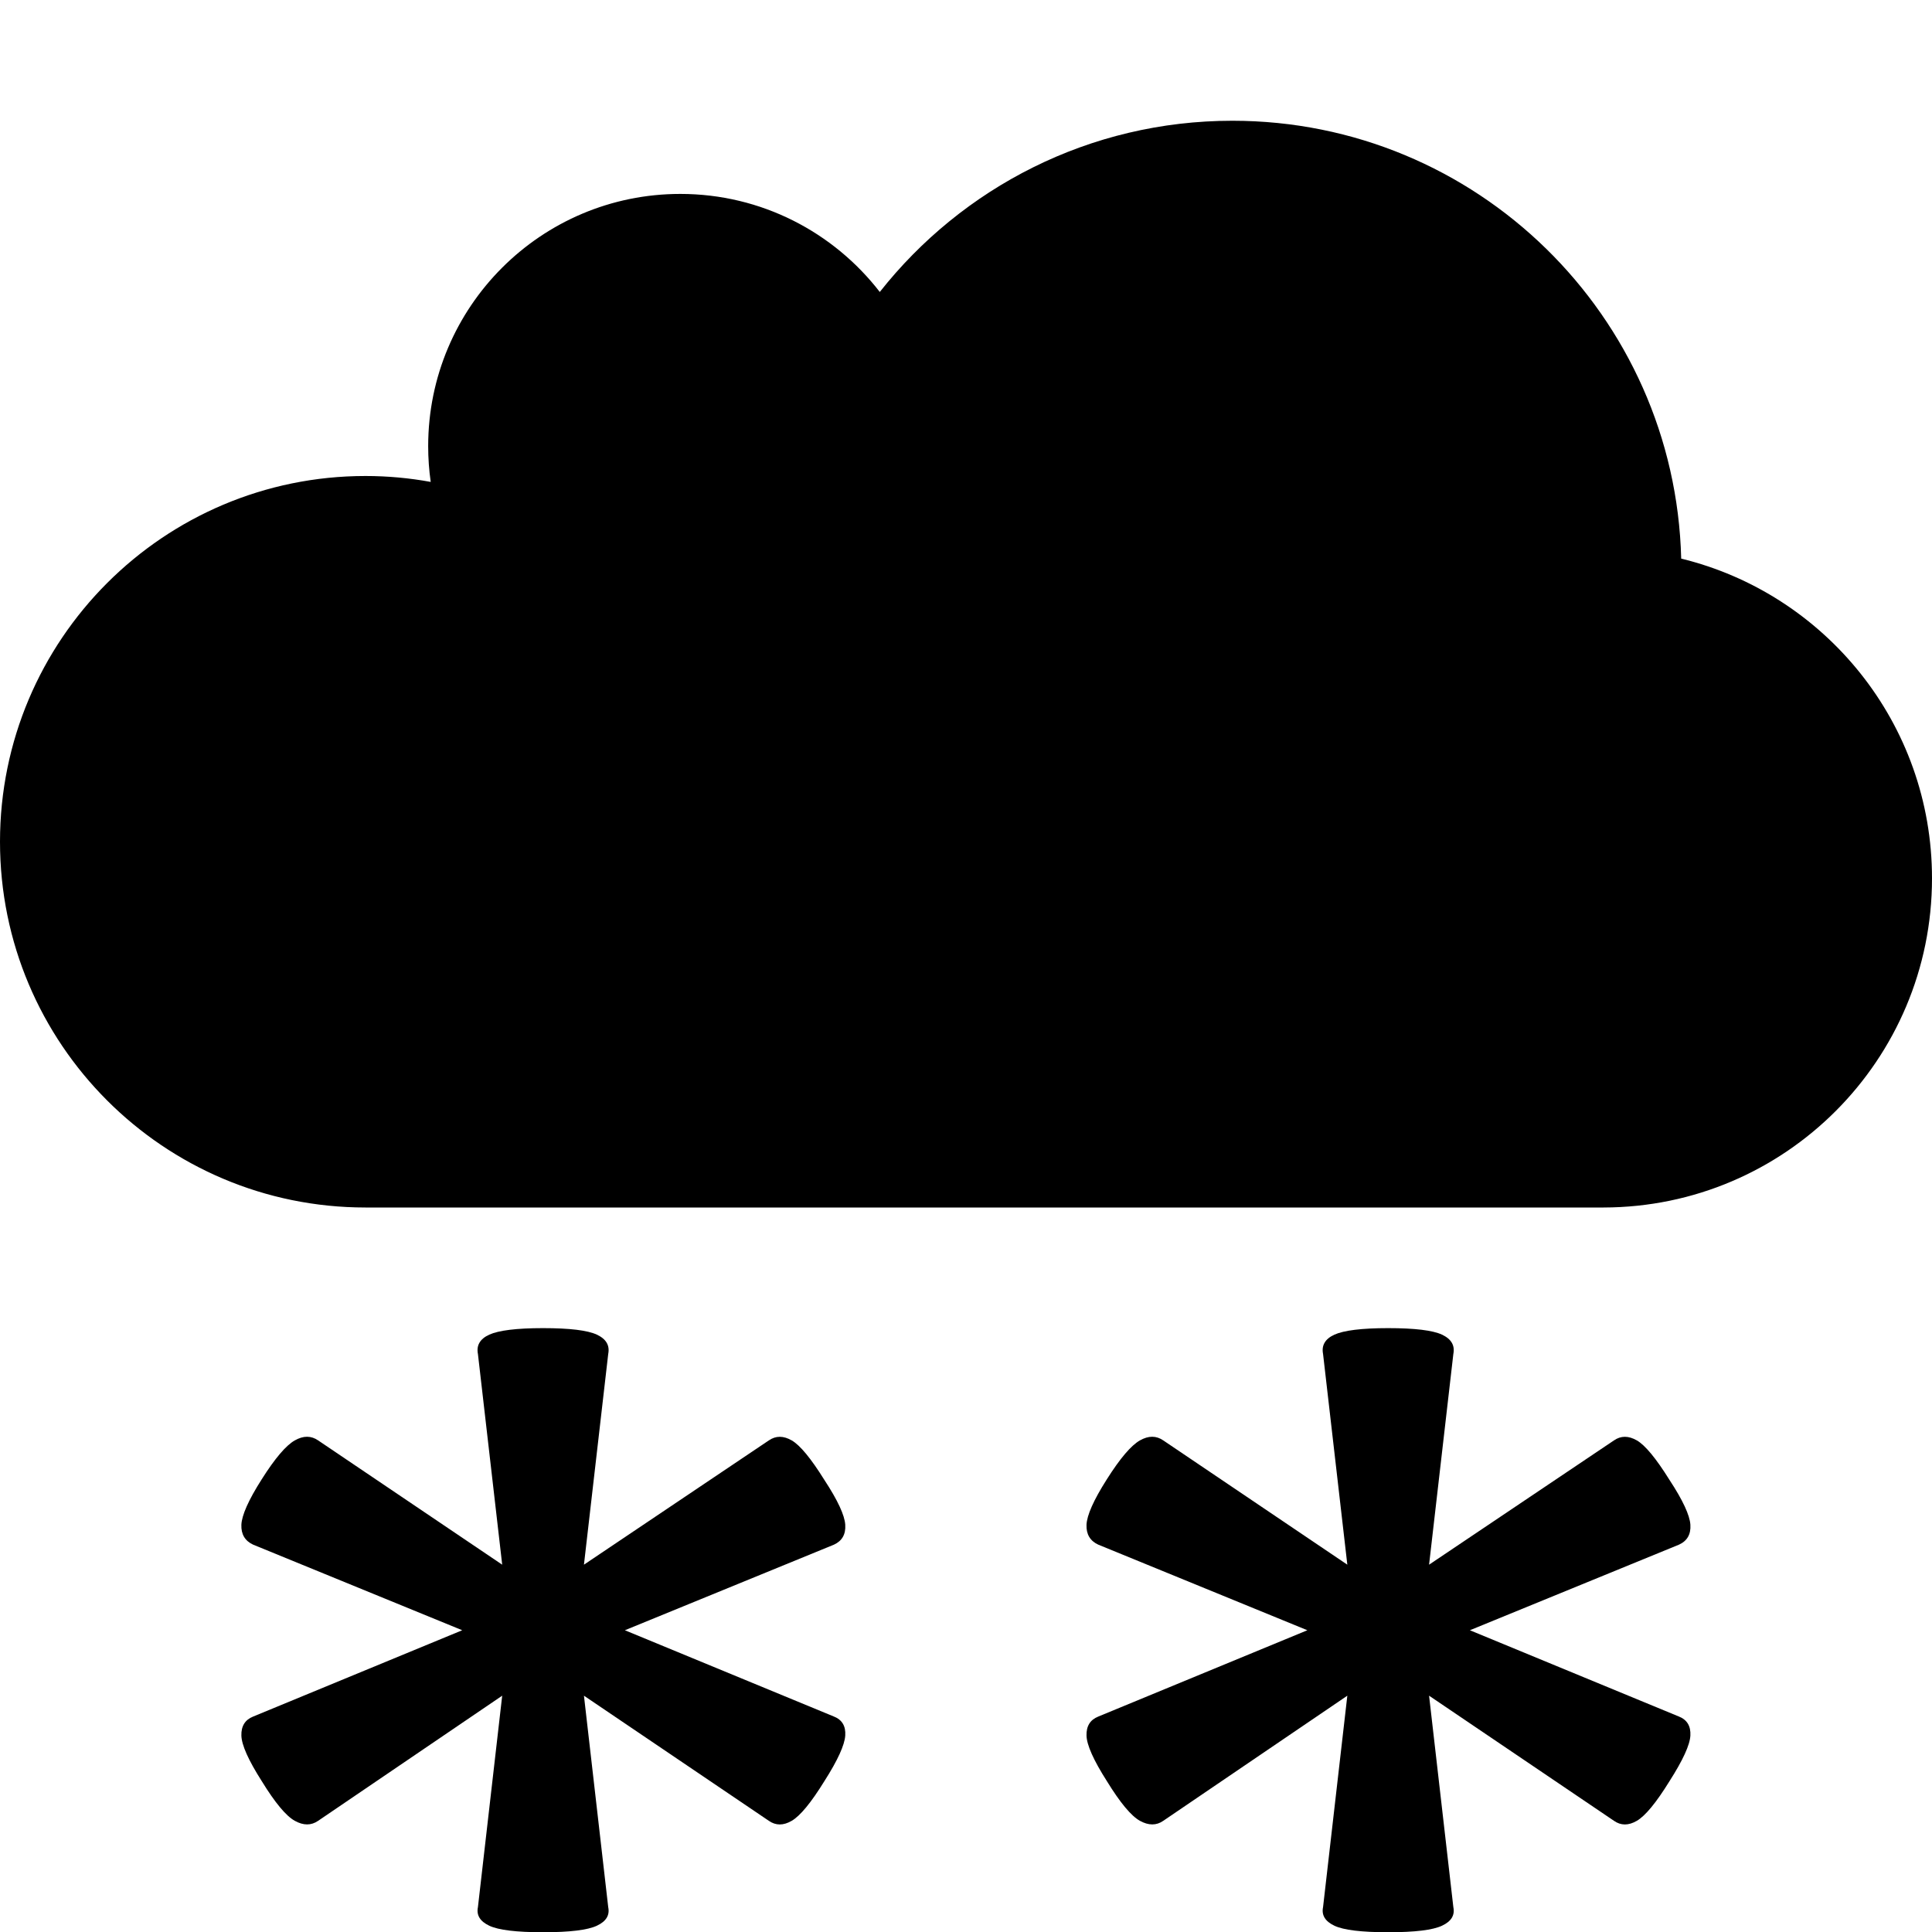 <!-- Generated by IcoMoon.io -->
<svg version="1.1" xmlns="http://www.w3.org/2000/svg" width="16" height="16" viewBox="0 0 16 16">
<title>weather-snow</title>
<path d="M13.922 4.626c1.192 0.29 2.078 1.365 2.078 2.648 0 1.504-1.217 2.723-2.719 2.726v0h-10.254c-1.672 0-3.027-1.356-3.027-3.029s1.355-3.029 3.027-3.029c0.184 0 0.365 0.017 0.54 0.049-0.014-0.097-0.021-0.196-0.021-0.296 0-1.154 0.935-2.089 2.088-2.089 0.672 0 1.27 0.318 1.652 0.812 0.681-0.863 1.735-1.418 2.92-1.418 2.022 0 3.666 1.615 3.717 3.626zM13.999 12.628c0.005 0.078-0.026 0.133-0.094 0.164l-1.732 0.709 1.732 0.715c0.067 0.027 0.098 0.079 0.094 0.157s-0.062 0.204-0.173 0.378c-0.11 0.178-0.2 0.287-0.27 0.328s-0.133 0.040-0.19 0l-1.531-1.036 0.201 1.751c0.014 0.067-0.017 0.118-0.094 0.154s-0.225 0.054-0.446 0.054c-0.22 0-0.369-0.018-0.445-0.054s-0.108-0.087-0.094-0.154l0.201-1.751-1.524 1.036c-0.057 0.040-0.122 0.040-0.194 0s-0.163-0.149-0.273-0.328c-0.111-0.174-0.167-0.3-0.169-0.378s0.030-0.13 0.097-0.157l1.732-0.715-1.732-0.709c-0.067-0.031-0.1-0.086-0.097-0.164s0.058-0.204 0.169-0.378c0.11-0.174 0.201-0.28 0.273-0.321s0.136-0.040 0.194 0l1.524 1.029-0.201-1.745c-0.014-0.071 0.017-0.125 0.094-0.16s0.225-0.054 0.445-0.054c0.22 0 0.369 0.018 0.446 0.054s0.108 0.089 0.094 0.16l-0.201 1.745 1.531-1.029c0.057-0.040 0.121-0.040 0.19 0s0.159 0.149 0.27 0.327c0.111 0.169 0.168 0.293 0.173 0.371zM7 12.628c0.005 0.078-0.026 0.133-0.093 0.164l-1.732 0.709 1.732 0.715c0.067 0.027 0.098 0.079 0.093 0.157s-0.062 0.204-0.173 0.378c-0.11 0.178-0.2 0.287-0.27 0.328s-0.133 0.040-0.19 0l-1.531-1.036 0.201 1.751c0.014 0.067-0.017 0.118-0.094 0.154s-0.225 0.054-0.446 0.054c-0.22 0-0.369-0.018-0.445-0.054s-0.108-0.087-0.094-0.154l0.201-1.751-1.524 1.036c-0.058 0.040-0.122 0.040-0.194 0s-0.163-0.149-0.273-0.328c-0.111-0.174-0.167-0.3-0.169-0.378s0.030-0.13 0.097-0.157l1.732-0.715-1.732-0.709c-0.067-0.031-0.1-0.086-0.097-0.164s0.058-0.204 0.169-0.378c0.11-0.174 0.201-0.28 0.273-0.321s0.136-0.040 0.194 0l1.524 1.029-0.201-1.745c-0.014-0.071 0.017-0.125 0.094-0.16s0.225-0.054 0.445-0.054c0.221 0 0.369 0.018 0.446 0.054s0.108 0.089 0.094 0.16l-0.201 1.745 1.531-1.029c0.058-0.040 0.121-0.040 0.19 0s0.159 0.149 0.27 0.327c0.111 0.169 0.168 0.293 0.173 0.371z"></path>
</svg>
